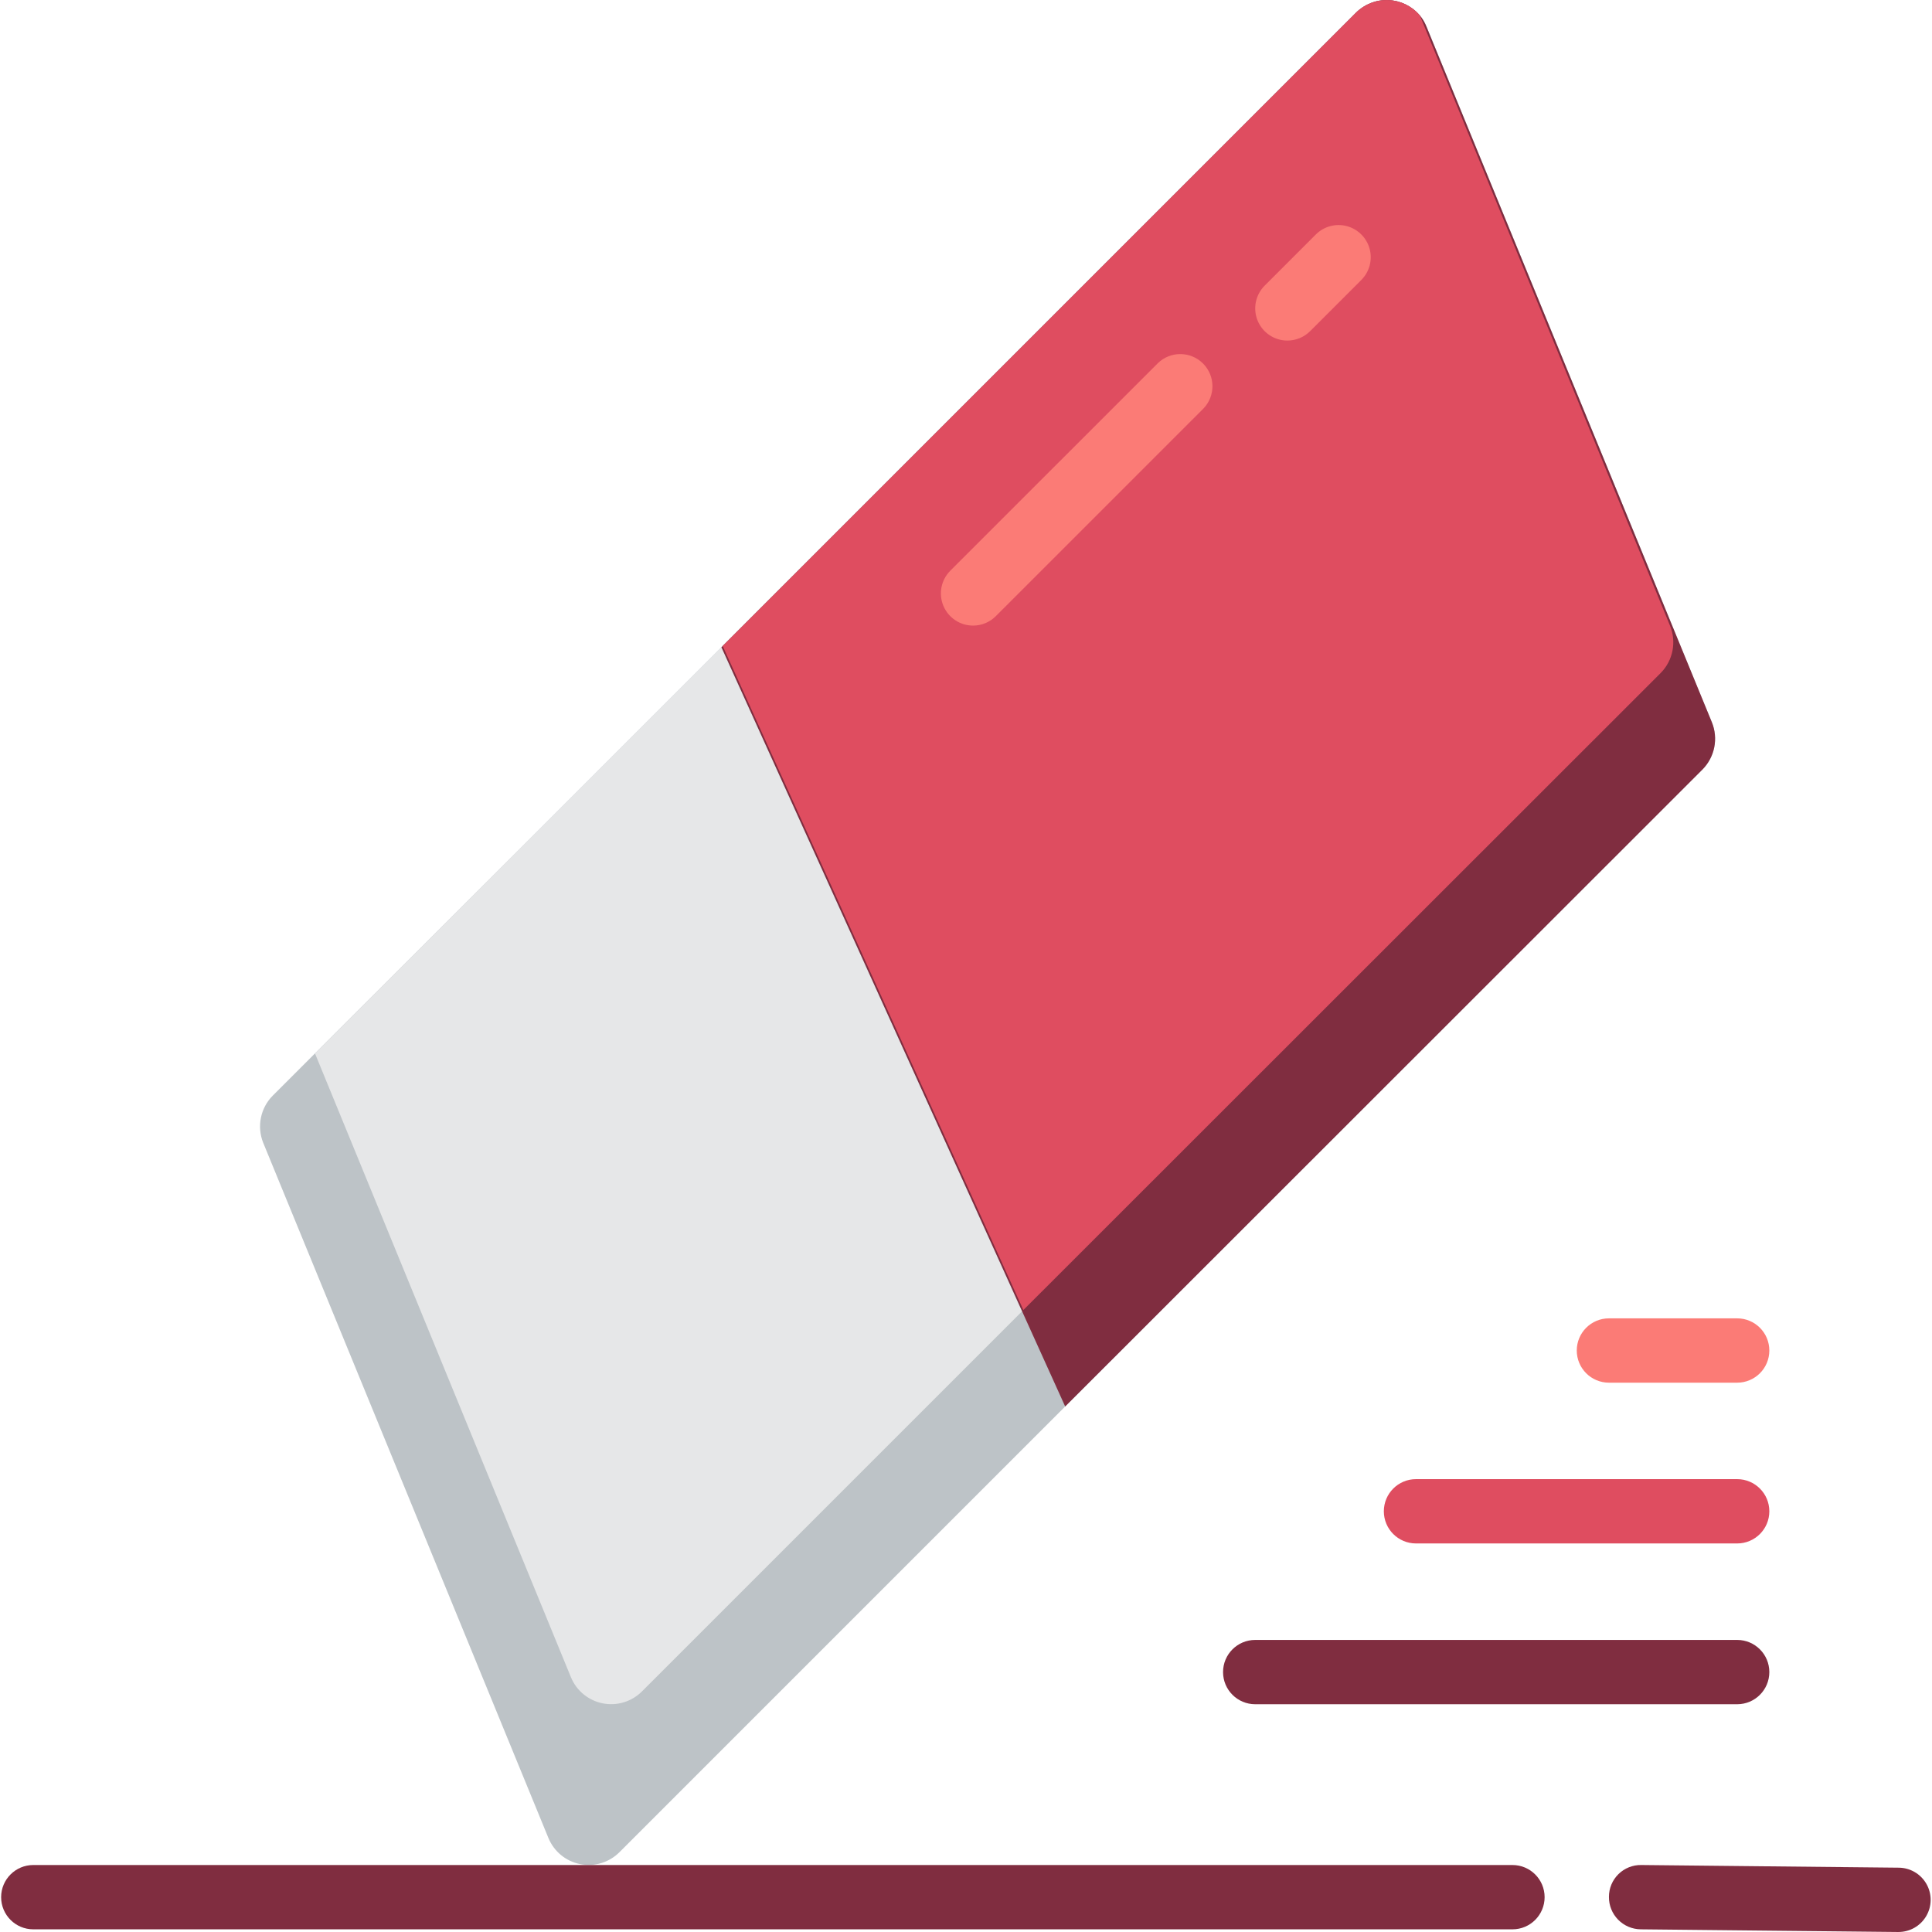 <svg height="504pt" viewBox="0 0 504 504.295" width="504pt" xmlns="http://www.w3.org/2000/svg"><path d="m444.246 200.848-166.359 166.273-116.332 116.332c-2.684 2.695-6.539 3.867-10.266 3.125-3.73-.742-6.84-3.301-8.285-6.816l-74.449-181.469c-1.703-4.246-.715-9.098 2.516-12.336l5.543-5.539 5.453-5.457 51.871-51.789 54.223-54.219 165.602-165.605c2.668-2.695 6.512-3.871 10.23-3.129s6.812 3.309 8.238 6.824l66.809 162.914 7.641 18.551c1.734 4.23.773 9.086-2.434 12.34zm0 0" fill="#bdc3c7"/><path d="m439.039 169.957-155.277 155.195-116.332 116.332c-2.684 2.695-6.535 3.867-10.266 3.125-3.73-.742-6.84-3.301-8.285-6.816l-66.812-162.832 51.871-51.789 54.223-54.219 165.602-165.605c2.668-2.695 6.512-3.871 10.23-3.129s6.812 3.309 8.238 6.824zm0 0" fill="#e6e7e8"/><g fill="#802d40"><path d="m394.641 503.598h-386.102c-4.633 0-8.391-3.758-8.391-8.395 0-4.633 3.758-8.391 8.391-8.391h386.102c4.633 0 8.391 3.758 8.391 8.391 0 4.637-3.758 8.395-8.391 8.395zm0 0"/><path d="m495.359 504.293h-.082l-67.148-.695c-2.227-.023-4.352-.926-5.91-2.516-1.559-1.59-2.422-3.734-2.398-5.961-.004-2.234.895-4.375 2.488-5.938 1.598-1.566 3.754-2.422 5.988-2.371l67.148.695c2.996.016 5.762 1.629 7.246 4.234 1.488 2.602 1.473 5.801-.043 8.391-1.512 2.59-4.289 4.176-7.289 4.16zm0 0"/><path d="m444.246 200.848-166.359 166.273-89.727-198.168.336-.336 165.266-165.27c2.23-2.234 5.285-3.441 8.438-3.328 3.156.113 6.117 1.531 8.184 3.918l.082.082c.75.902 1.348 1.926 1.766 3.023l74.449 181.465c1.734 4.23.773 9.086-2.434 12.34zm0 0"/></g><path d="m433.332 175.664-166.355 166.277-78.48-173.324 165.266-165.27c2.23-2.234 5.285-3.441 8.438-3.328 3.156.113 6.117 1.531 8.184 3.918l.082.082 65.301 159.309c1.734 4.227.777 9.086-2.434 12.336zm0 0" fill="#df4d60"/><path d="m253.84 163.293c-3.395 0-6.453-2.043-7.754-5.18-1.297-3.137-.582-6.746 1.82-9.148l54.195-54.188c3.293-3.18 8.527-3.133 11.766.102 3.238 3.238 3.285 8.473.102 11.77l-54.195 54.188c-1.57 1.578-3.707 2.465-5.934 2.457zm0 0" fill="#fb7b76"/><path d="m335.887 88.895c-3.395 0-6.457-2.047-7.754-5.18-1.301-3.137-.582-6.746 1.816-9.148l13.363-13.363c2.121-2.121 5.211-2.949 8.109-2.176 2.898.777 5.16 3.039 5.938 5.938.777 2.895-.051 5.988-2.168 8.109l-13.371 13.371c-1.578 1.57-3.711 2.449-5.934 2.449zm0 0" fill="#fb7b76"/><path d="m453.293 444.844h-125.801c-4.637 0-8.395-3.758-8.395-8.395 0-4.633 3.758-8.391 8.395-8.391h125.801c4.637 0 8.395 3.758 8.395 8.391 0 4.637-3.758 8.395-8.395 8.395zm0 0" fill="#802d40"/><path d="m453.293 402.875h-83.836c-4.633 0-8.391-3.758-8.391-8.391 0-4.637 3.758-8.395 8.391-8.395h83.836c4.637 0 8.395 3.758 8.395 8.395 0 4.633-3.758 8.391-8.395 8.391zm0 0" fill="#df4d60"/><path d="m453.293 360.91h-33.473c-4.637 0-8.395-3.758-8.395-8.395s3.758-8.395 8.395-8.395h33.473c4.637 0 8.395 3.758 8.395 8.395s-3.758 8.395-8.395 8.395zm0 0" fill="#fb7b76"/></svg>